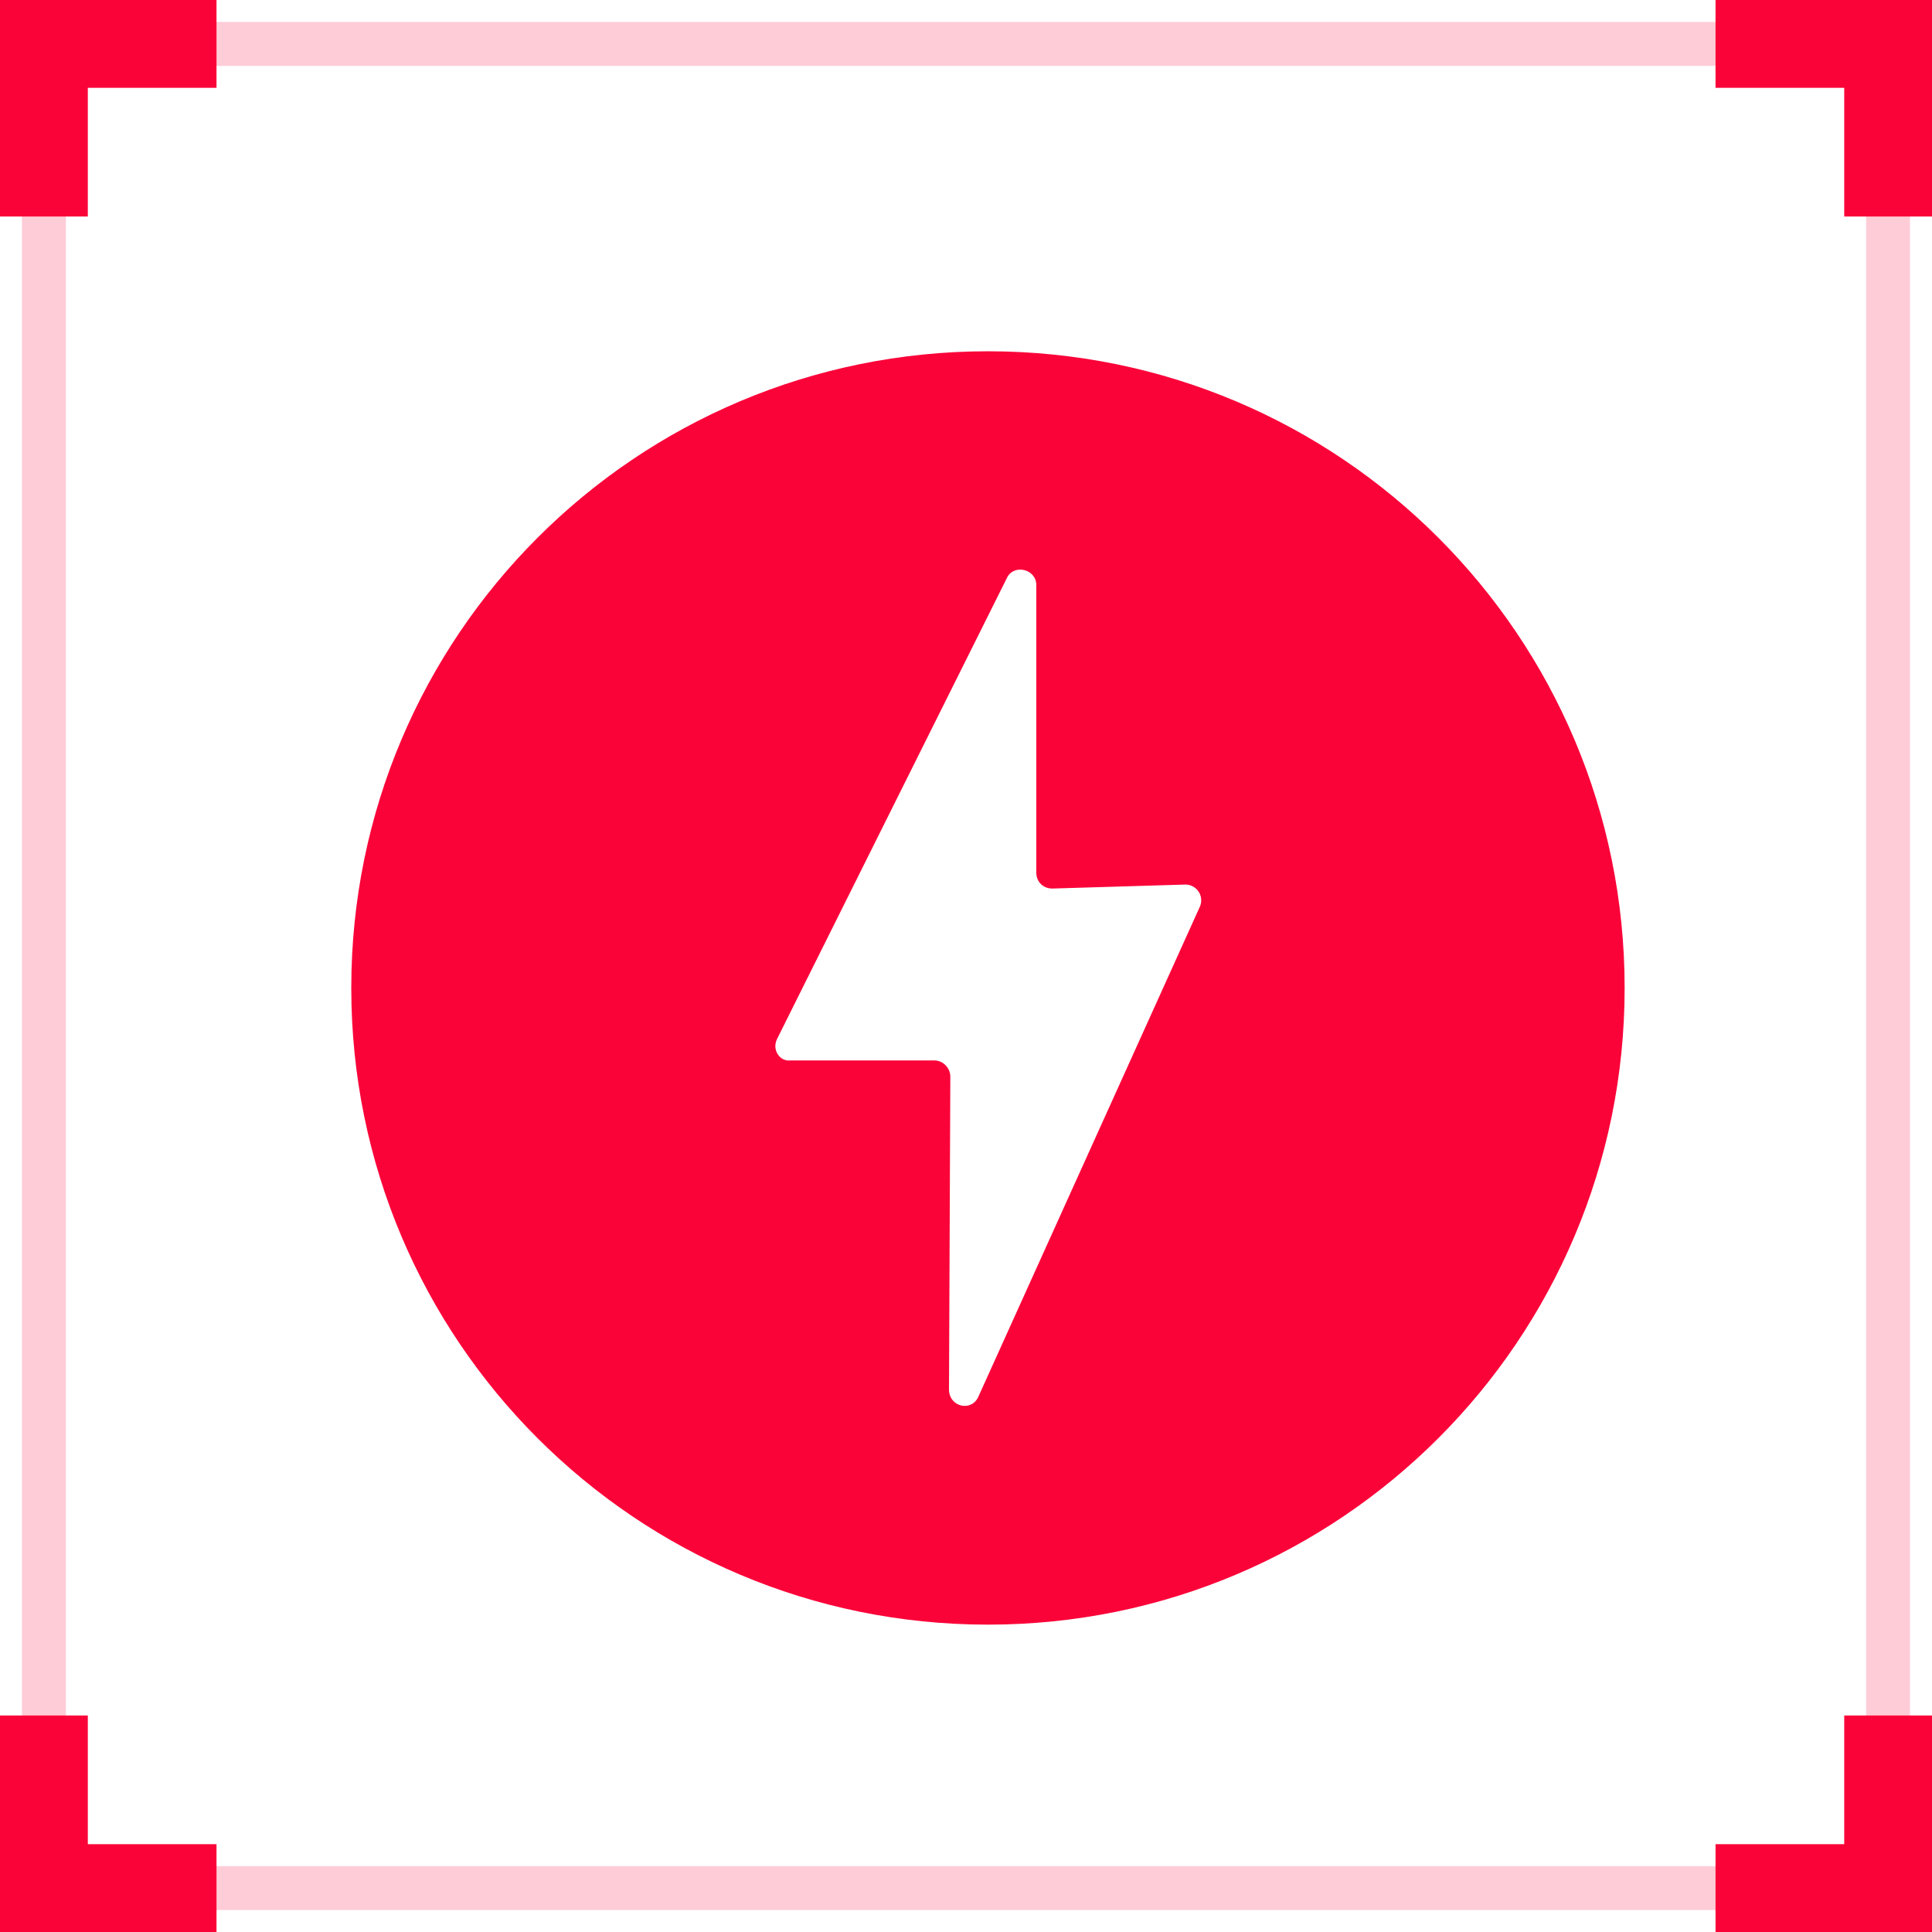 <svg width="44" height="44" viewBox="0 0 44 44" fill="none" xmlns="http://www.w3.org/2000/svg">
<path opacity="0.2" d="M42.999 1H1V43H42.999V1Z" stroke="#FA0339" stroke-miterlimit="10"/>
<path d="M39.07 1H43.001V4.931" stroke="#FA0339" stroke-width="2" stroke-miterlimit="10"/>
<path d="M1 4.931V1H4.931" stroke="#FA0339" stroke-width="2" stroke-miterlimit="10"/>
<path d="M1 39.069V43H4.931" stroke="#FA0339" stroke-width="2" stroke-miterlimit="10"/>
<path d="M43.001 39.069V43H39.07" stroke="#FA0339" stroke-width="2" stroke-miterlimit="10"/>
<g clip-path="url(#clip0_6425_65707)">
<path d="M22.5 37C30.515 37 37 30.515 37 22.5C37 14.485 30.515 8 22.5 8C14.485 8 8 14.485 8 22.5C8 30.515 14.485 37 22.5 37ZM17.697 23.662L22.928 13.17C23.081 12.833 23.601 12.956 23.601 13.323V19.869C23.601 20.083 23.754 20.236 23.968 20.236L26.997 20.145C27.242 20.145 27.425 20.389 27.333 20.634L22.286 31.799C22.133 32.166 21.613 32.044 21.613 31.646L21.643 24.518C21.643 24.335 21.491 24.151 21.276 24.151H18.003C17.758 24.182 17.575 23.907 17.697 23.662Z" fill="#FA0339"/>
</g>
<defs>
<clipPath id="clip0_6425_65707">
<rect width="29" height="29" fill="white" transform="translate(8 8)"/>
</clipPath>
</defs>
</svg>
